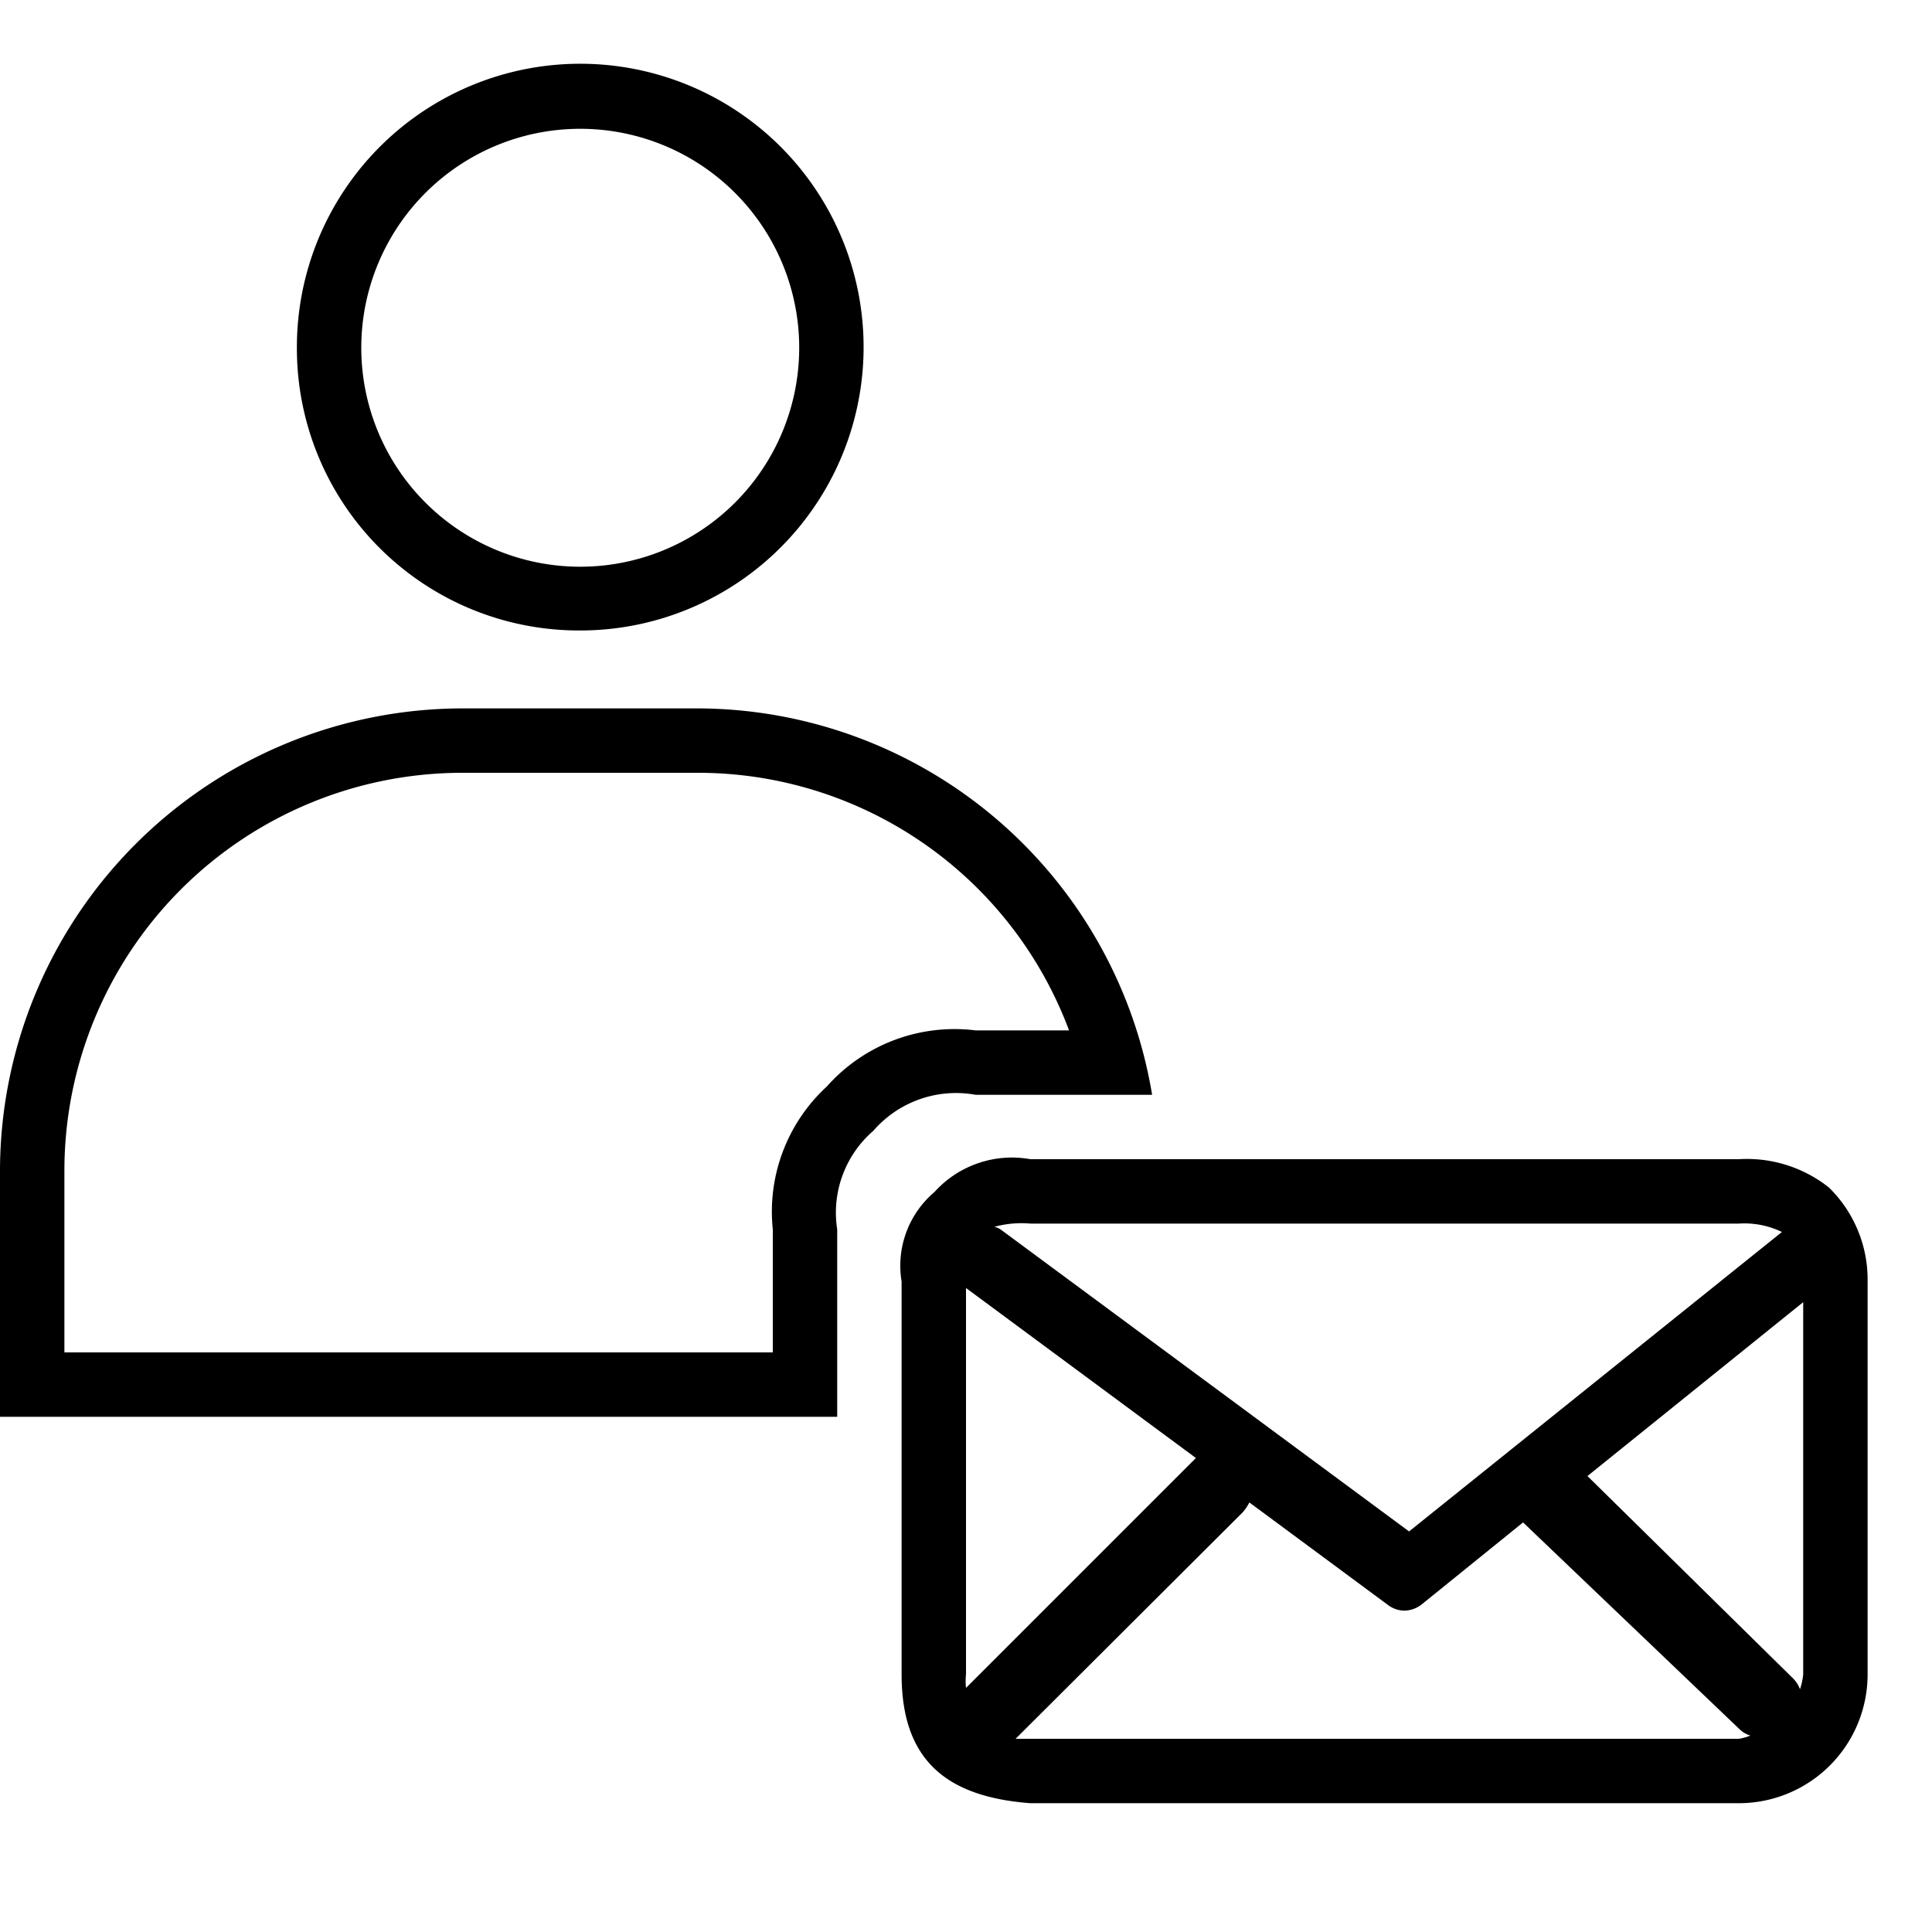 <svg xmlns="http://www.w3.org/2000/svg" width="30" height="30" viewBox="0 0 30 30"><path d="M9,9.79A4.4,4.4,0,1,0,4.61,5.4,4.38,4.38,0,0,0,9,9.79ZM9,2A3.4,3.4,0,1,1,5.61,5.4,3.4,3.4,0,0,1,9,2ZM28.4,18.44A2.05,2.05,0,0,0,27,18H16a1.62,1.62,0,0,0-1.49.51A1.5,1.5,0,0,0,14,19.9V26c0,1.31.67,1.9,2,2H27a2,2,0,0,0,2-2V19.9A2,2,0,0,0,28.4,18.44ZM16,19H27a1.34,1.34,0,0,1,.67.13l-5.79,4.65L15.55,19.1a.27.27,0,0,0-.11-.05A1.6,1.6,0,0,1,16,19Zm-1,7V20l3.57,2.64s0,0,0,0L15,26.21A1,1,0,0,1,15,26Zm12,1H16l-.23,0,3.53-3.52a.78.78,0,0,0,.1-.15l2.15,1.59h0a.43.43,0,0,0,.26.09.45.45,0,0,0,.27-.1h0l1.57-1.27L27,26.84a.42.42,0,0,0,.18.11A.79.79,0,0,1,27,27Zm1-1a1,1,0,0,1-.05.23.47.47,0,0,0-.12-.18l-3.18-3.13L28,20.22ZM17.89,17a7.17,7.17,0,0,0-7.07-6H7.18A7.19,7.19,0,0,0,0,18.18V22H13V19.09a1.68,1.68,0,0,1,.56-1.53A1.7,1.7,0,0,1,15.15,17Zm-5.05-.13A2.64,2.64,0,0,0,12,19.09V21H1V18.18A6.18,6.18,0,0,1,7.18,12h3.64a6.15,6.15,0,0,1,5.78,4H15.15A2.65,2.65,0,0,0,12.84,16.87Z" /></svg>